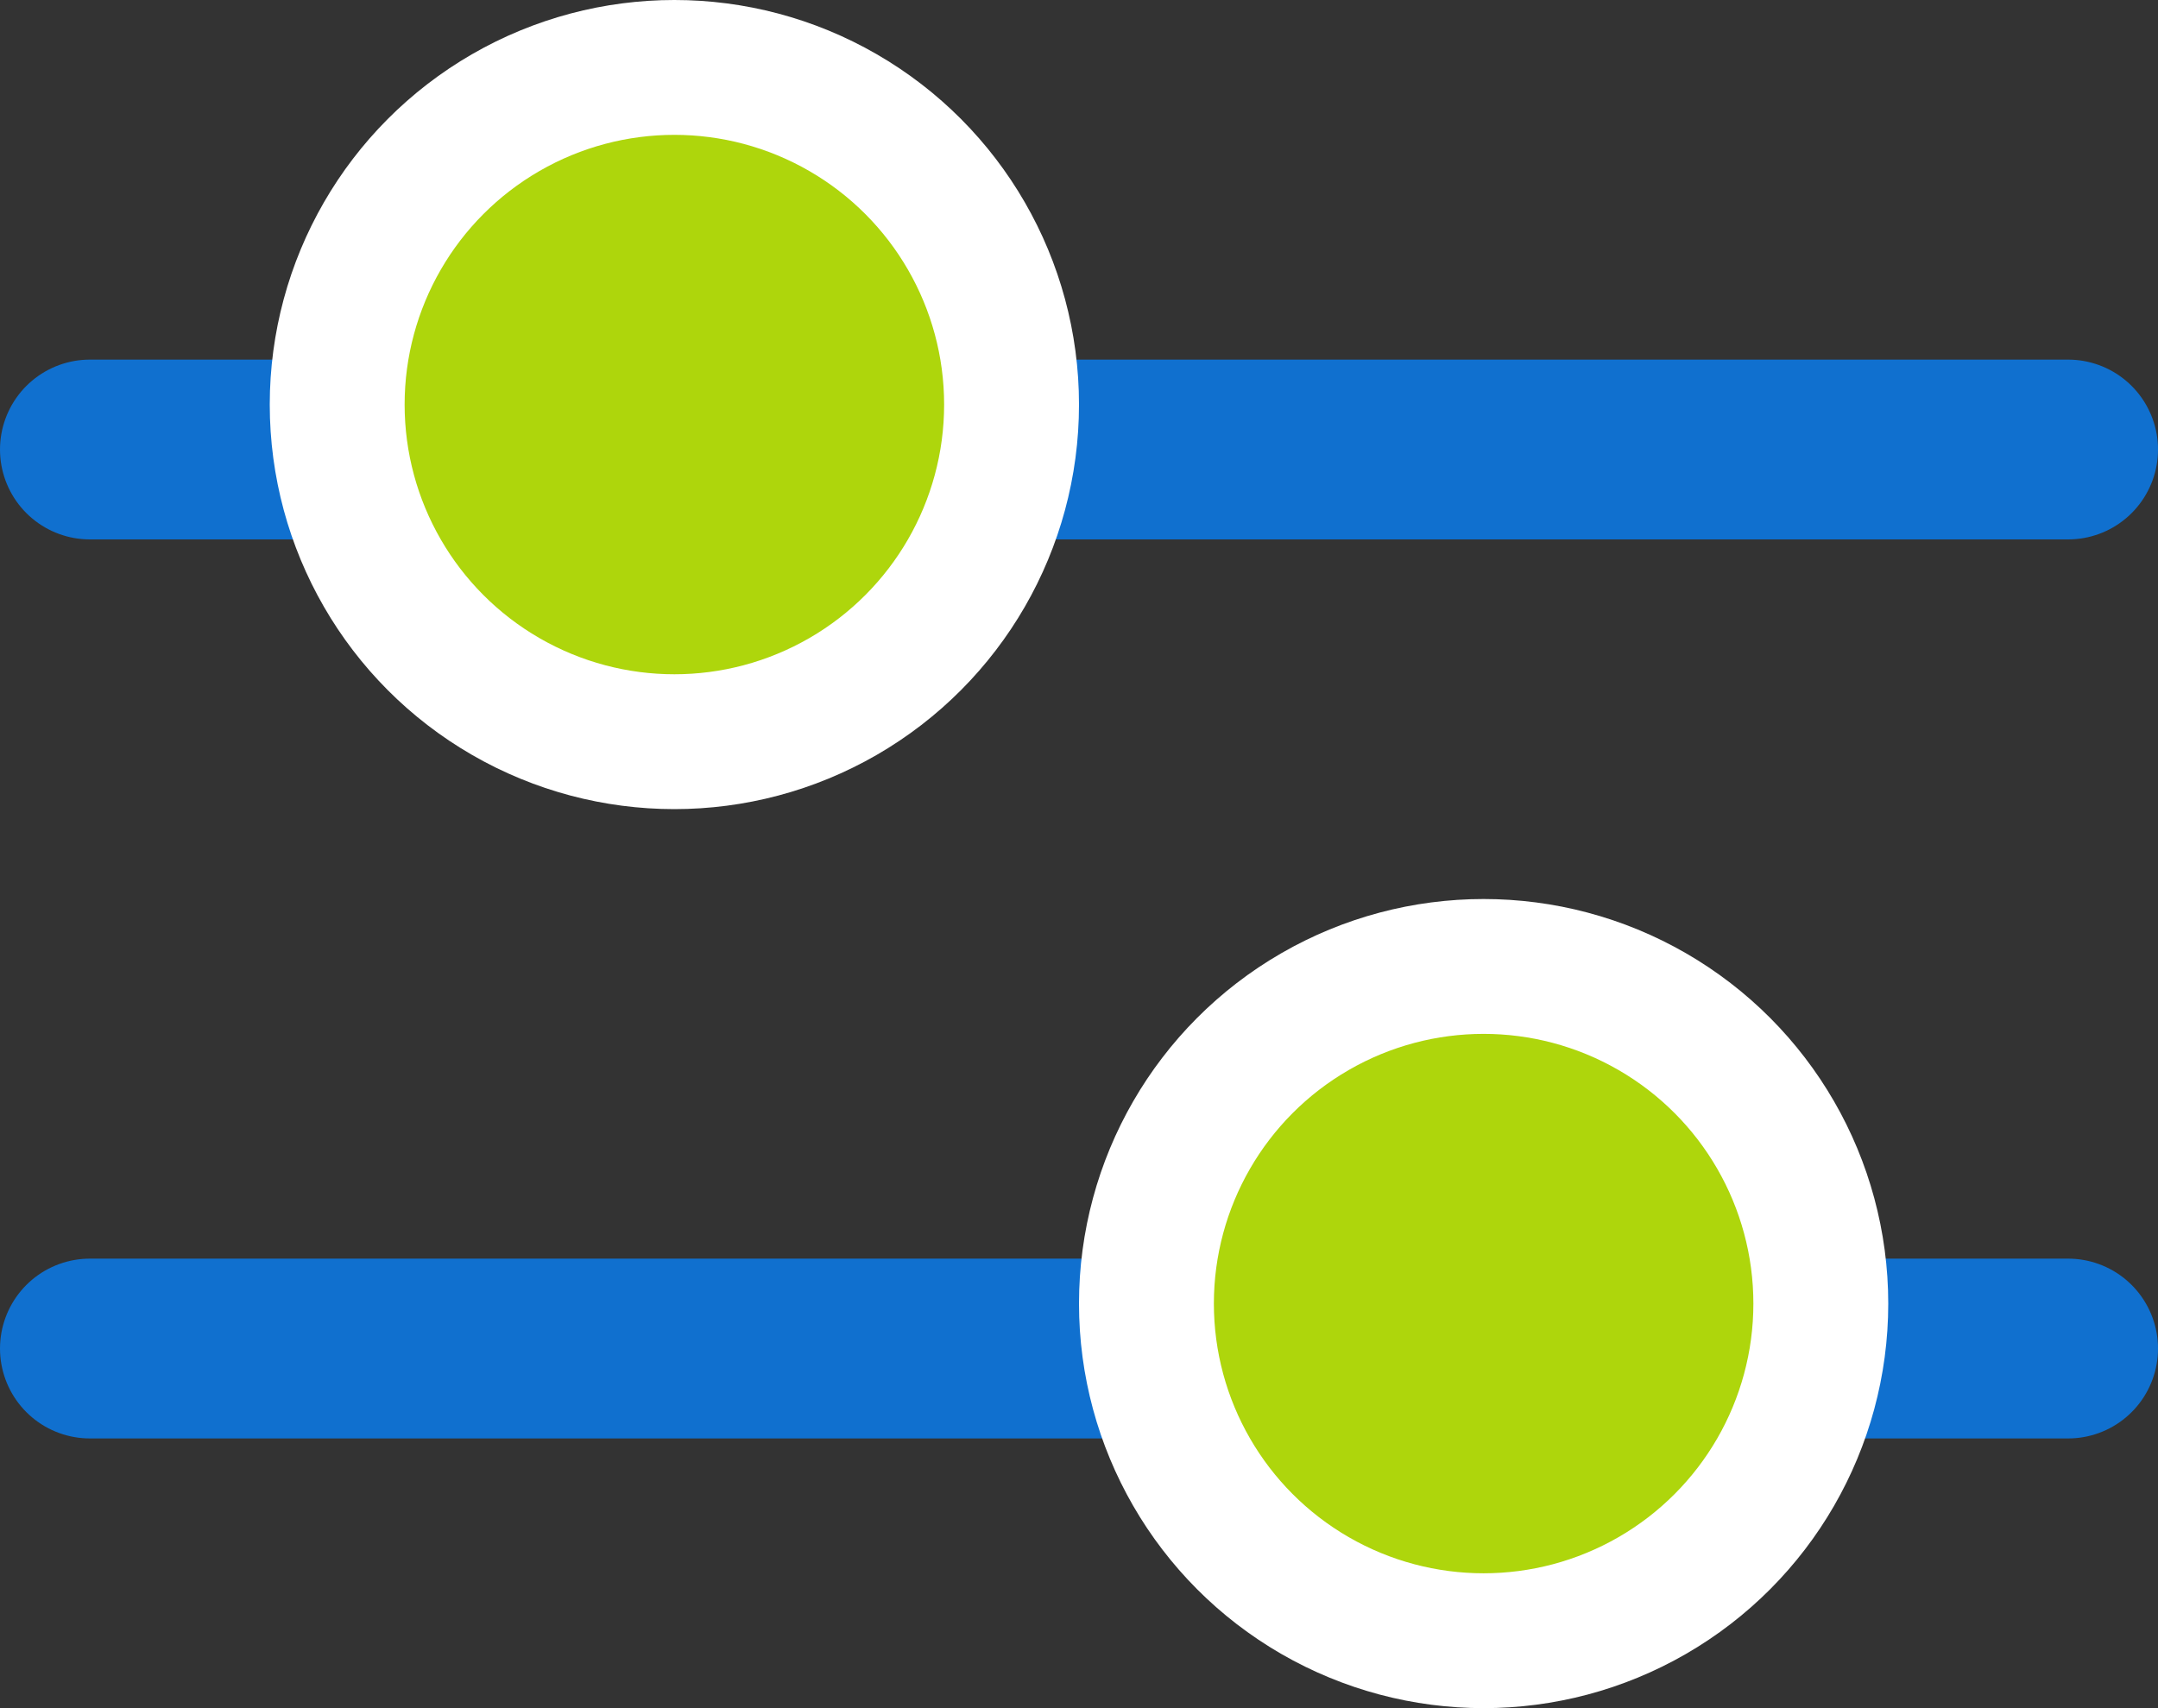 <svg width="24" height="19" viewBox="0 0 24 19" fill="none" xmlns="http://www.w3.org/2000/svg">
<rect x="0" y="0" width="24" height="19" fill="#333333" stroke="none"/>
<path d="M1 15H23" stroke="#1070CF" stroke-width="2" stroke-linecap="round"/>
<circle cx="16.5" cy="14.5" r="3.75" fill="#AED60C" stroke="white" stroke-width="1.5"/>
<path d="M1 5H23" stroke="#1070CF" stroke-width="2" stroke-linecap="round"/>
<circle cx="7.5" cy="4.5" r="3.75" fill="#AED60C" stroke="white" stroke-width="1.5"/>
</svg>
